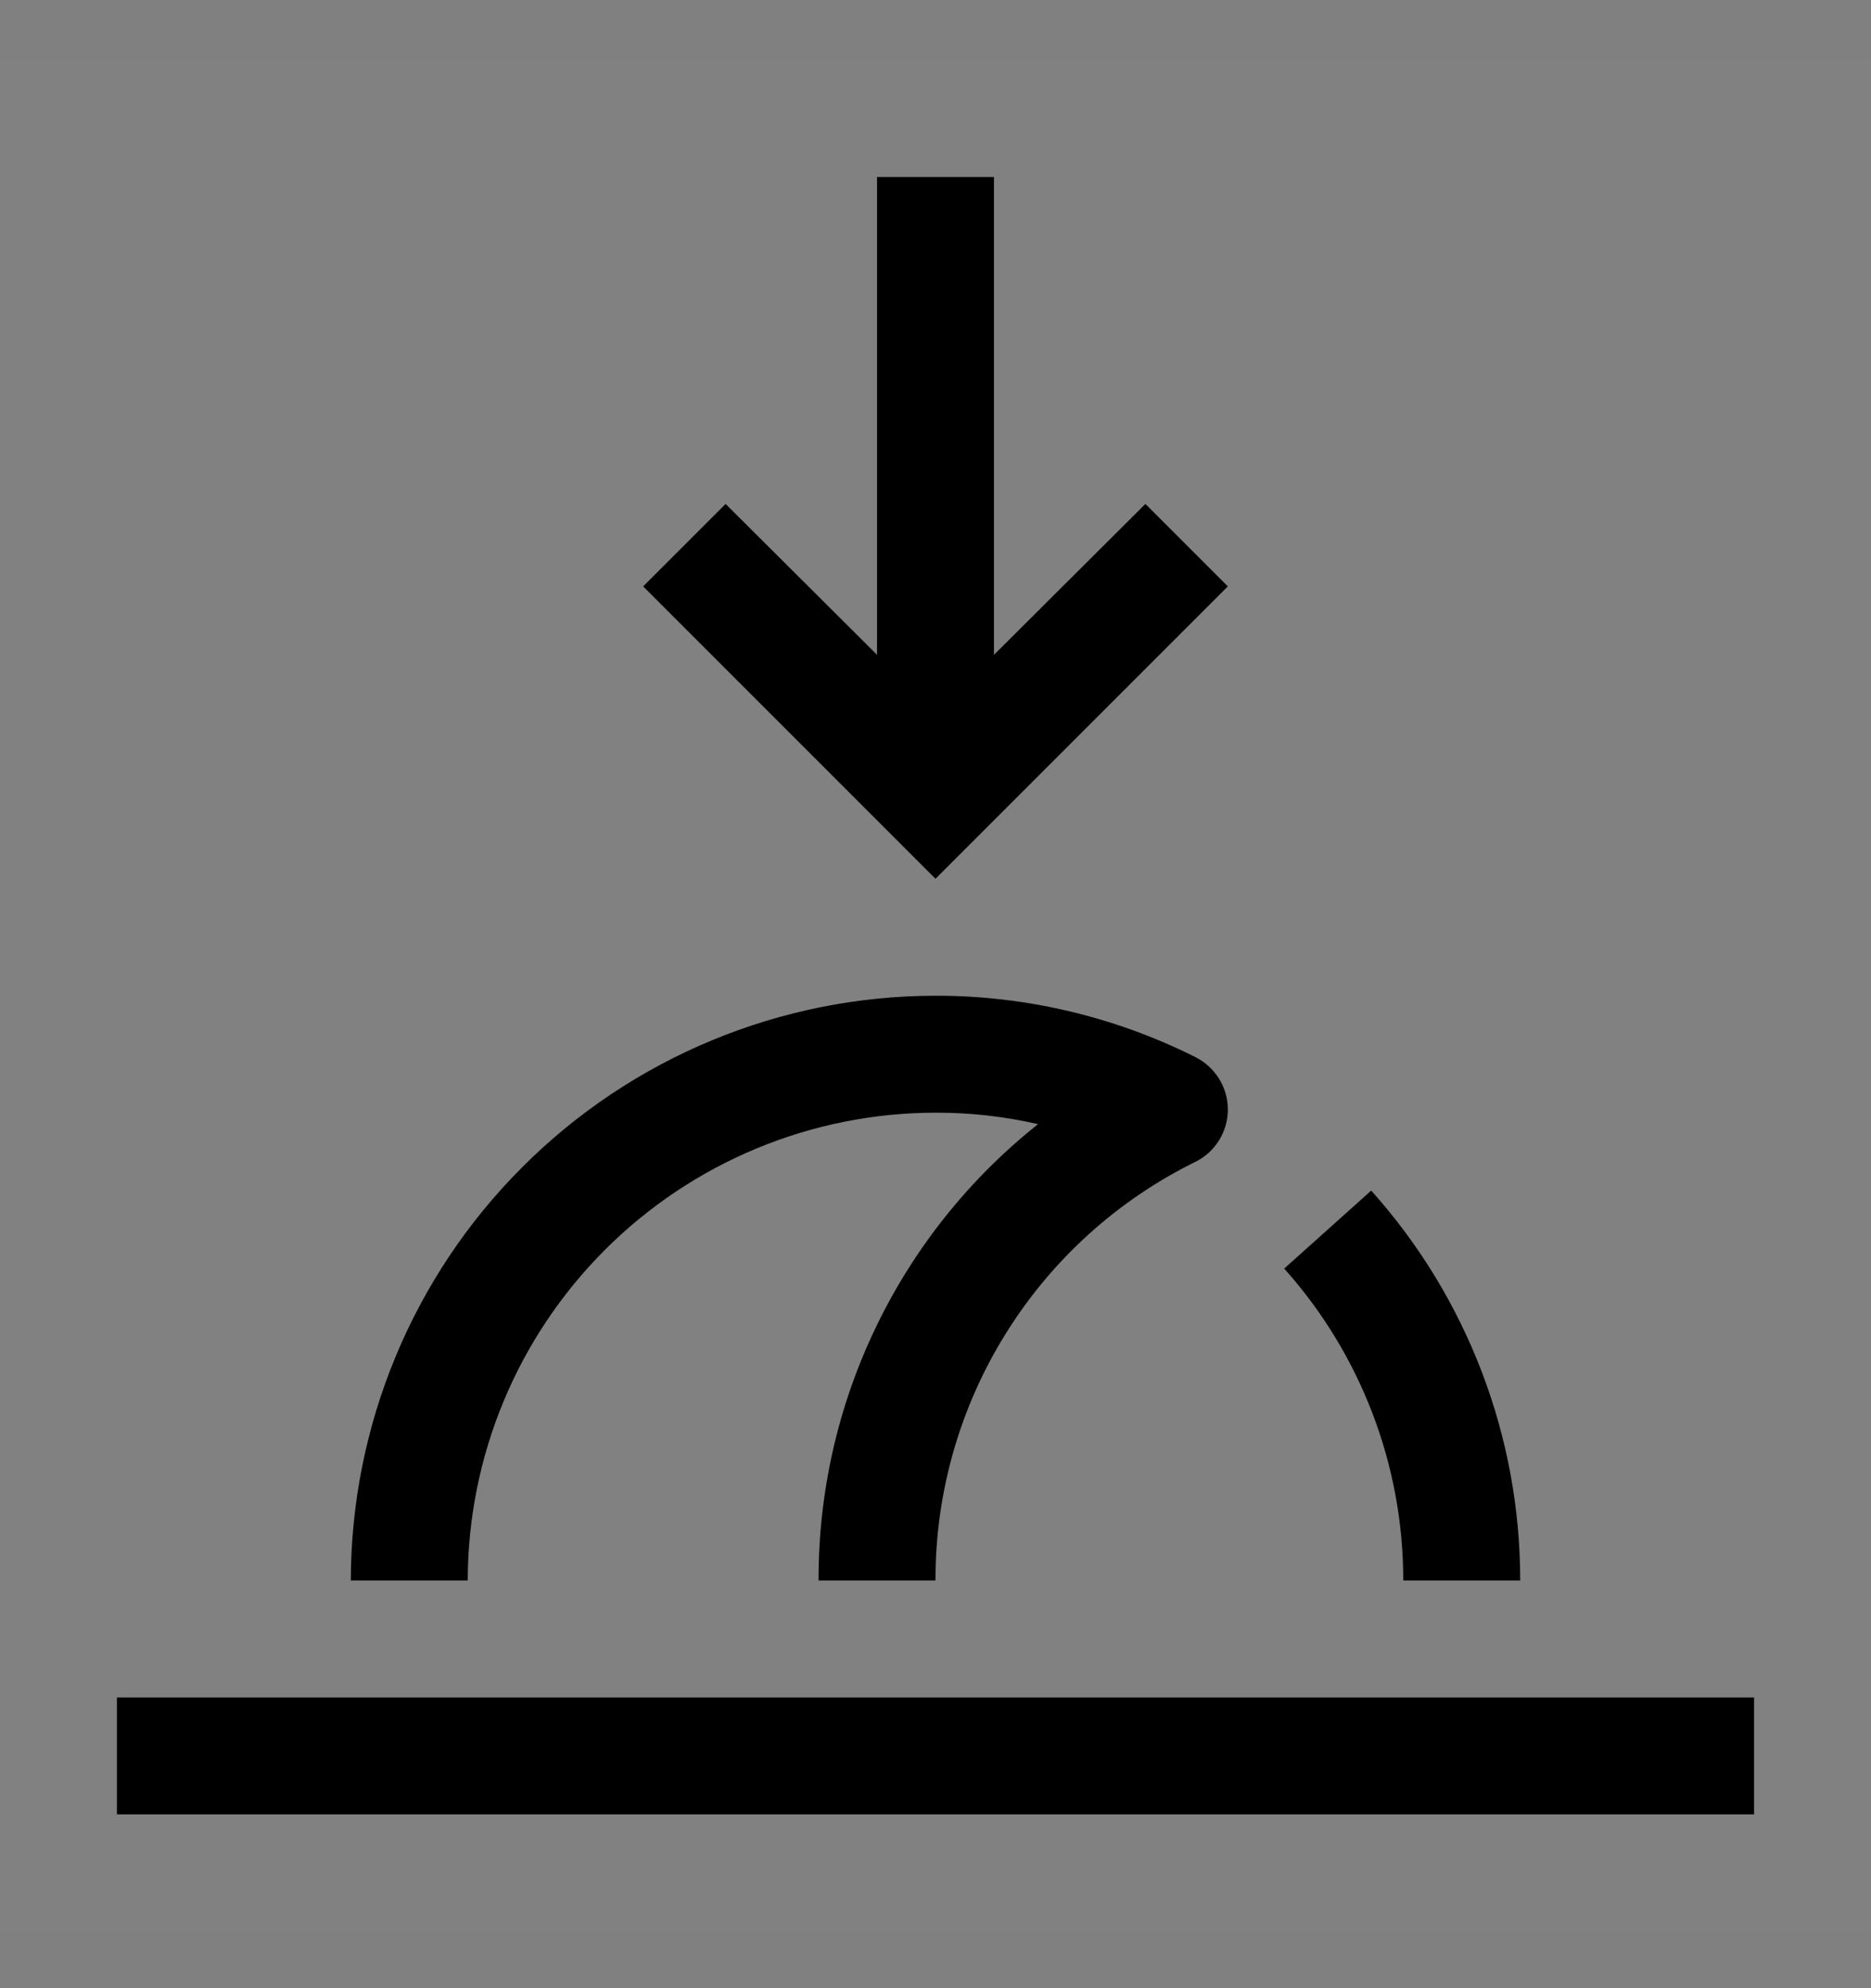 <svg viewBox="0 0 16 17" fill="none" xmlns="http://www.w3.org/2000/svg">
<rect x="0" y="0" width="16" height="17" fill="#808080" stroke="none"/>
<rect width="16" height="16" transform="translate(0 0.514)" fill="white" fill-opacity="0.01" style="mix-blend-mode:multiply"/>
<path d="M15 14.514H1V15.514H15V14.514Z" fill="currentColor"/>
<path d="M13 13.514H12C12.001 12.53 11.638 11.58 10.982 10.847L11.726 10.18C12.547 11.096 13.001 12.284 13 13.514Z" fill="currentColor"/>
<path d="M8 13.514H7C6.998 12.764 7.165 12.023 7.491 11.347C7.816 10.671 8.29 10.078 8.877 9.612C8.589 9.546 8.295 9.513 8 9.514C6.94 9.515 5.923 9.937 5.173 10.687C4.423 11.437 4.001 12.453 4 13.514H3C3.002 12.188 3.529 10.917 4.466 9.98C5.403 9.042 6.674 8.515 8 8.514C8.772 8.513 9.533 8.693 10.223 9.039C10.306 9.081 10.376 9.145 10.425 9.224C10.474 9.303 10.5 9.394 10.5 9.487C10.5 9.58 10.474 9.671 10.425 9.75C10.376 9.829 10.306 9.893 10.223 9.934C9.554 10.263 8.992 10.773 8.599 11.406C8.206 12.038 7.998 12.769 8 13.514Z" fill="currentColor"/>
<path d="M8 7.514L5.5 5.014L6.205 4.309L7.5 5.599V1.514H8.5V5.599L9.795 4.309L10.5 5.014L8 7.514Z" fill="currentColor"/>
</svg>
